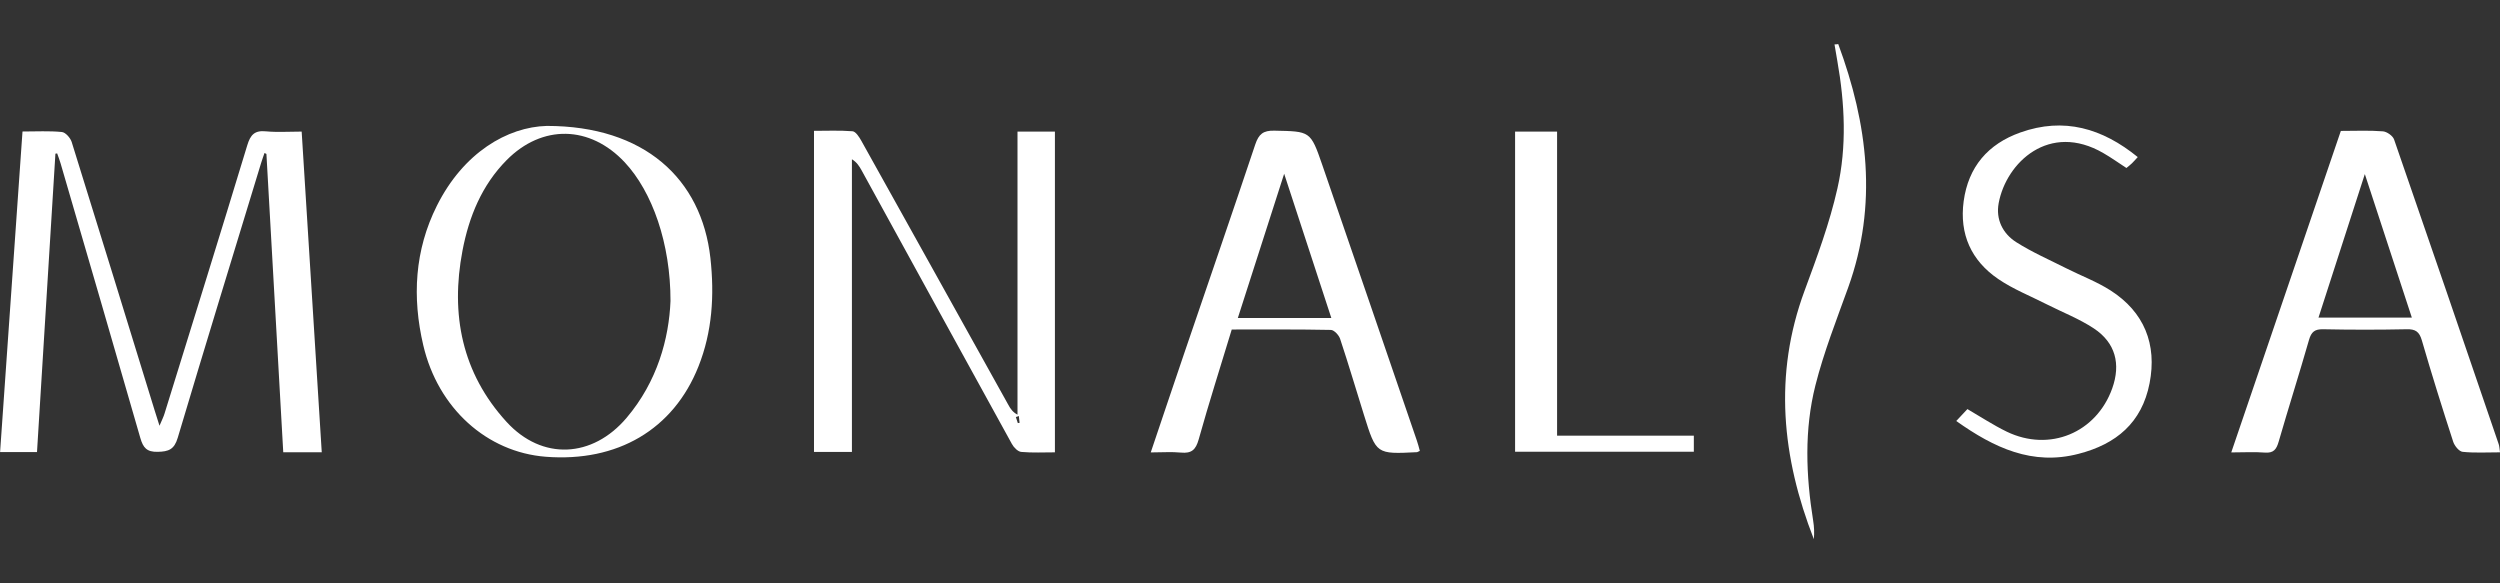 <?xml version="1.0" encoding="utf-8"?>
<!-- Generator: Adobe Illustrator 25.0.0, SVG Export Plug-In . SVG Version: 6.00 Build 0)  -->
<svg version="1.1" id="Layer_1" xmlns="http://www.w3.org/2000/svg" xmlns:xlink="http://www.w3.org/1999/xlink" x="0px" y="0px"
	 viewBox="0 0 300 70" style="enable-background:new 0 0 300 70;" xml:space="preserve">
<rect x="0" y="0" width="300" height="70" fill="#333333" stroke="none"/>
<style type="text/css">
	.st0{fill:#FFFFFF;}
</style>
<g>
	<path class="st0" d="M6.65,18.44c-0.74,11.9-1.47,23.8-2.21,35.81c-1.47,0-2.85,0-4.43,0c0.9-12.82,1.79-25.58,2.69-38.47
		c1.68,0,3.21-0.09,4.72,0.06c0.44,0.04,1.02,0.7,1.18,1.19c3.34,10.71,6.64,21.44,9.94,32.16c0.16,0.51,0.33,1.02,0.6,1.9
		c0.29-0.69,0.49-1.07,0.61-1.48c3.32-10.72,6.66-21.43,9.92-32.17c0.38-1.26,0.88-1.82,2.25-1.68c1.35,0.13,2.72,0.03,4.28,0.03
		C37,28.65,37.8,41.4,38.61,54.27c-1.59,0-3.03,0-4.62,0c-0.68-11.99-1.35-23.9-2.02-35.8c-0.08-0.04-0.16-0.07-0.23-0.11
		c-0.13,0.39-0.28,0.78-0.4,1.18c-3.35,10.99-6.73,21.98-10.01,32.99c-0.42,1.41-1.09,1.66-2.4,1.69c-1.32,0.03-1.75-0.49-2.09-1.66
		c-3.16-11-6.37-21.97-9.57-32.96c-0.12-0.4-0.27-0.8-0.41-1.19C6.79,18.43,6.72,18.43,6.65,18.44z"/>
	<path class="st0" d="M65.62,15.11c11.69,0,18.57,6.33,19.63,15.86c0.49,4.46,0.23,8.83-1.44,13.02
		c-3.01,7.56-9.73,11.49-18.32,10.82C58.43,54.26,52.56,49,50.79,41.42c-1.34-5.73-1.04-11.4,1.64-16.74
		C55.61,18.32,60.89,15.23,65.62,15.11z M80.46,36.12c0.01-6.9-2.18-13.1-5.49-16.64c-4.17-4.45-9.9-4.58-14.17-0.27
		c-2.98,3.01-4.52,6.78-5.3,10.86c-1.46,7.66-0.07,14.7,5.29,20.56c4.26,4.66,10.31,4.34,14.4-0.49
		C78.89,45.78,80.28,40.6,80.46,36.12z"/>
	<path class="st0" d="M102.23,54.23c-1.48,0-2.95,0-4.55,0c0-12.78,0-25.52,0-38.53c1.5,0,3.07-0.07,4.62,0.05
		c0.38,0.03,0.79,0.67,1.04,1.11c5.9,10.57,11.78,21.16,17.67,31.74c0.24,0.44,0.52,0.86,1.09,1.16c0-11.28,0-22.57,0-33.97
		c1.41,0,2.91,0,4.49,0c0,12.79,0,25.54,0,38.49c-1.35,0-2.7,0.07-4.04-0.05c-0.41-0.04-0.9-0.54-1.12-0.95
		c-6.03-10.94-12.03-21.89-18.04-32.84c-0.27-0.49-0.57-0.97-1.16-1.33C102.23,30.82,102.23,42.5,102.23,54.23z M122.26,49.92
		c-0.12,0.04-0.24,0.08-0.36,0.12c0.08,0.24,0.16,0.49,0.24,0.73c0.07-0.01,0.14-0.02,0.21-0.03
		C122.32,50.46,122.29,50.19,122.26,49.92z"/>
	<path class="st0" d="M170.38,54.11c-0.23,0.1-0.28,0.14-0.33,0.15c-4.9,0.25-4.9,0.25-6.36-4.42c-0.96-3.07-1.87-6.15-2.88-9.19
		c-0.15-0.44-0.72-1.05-1.1-1.06c-3.94-0.08-7.87-0.05-11.9-0.05c-1.35,4.45-2.74,8.8-3.97,13.2c-0.35,1.24-0.86,1.69-2.12,1.57
		c-1.13-0.11-2.28-0.02-3.63-0.02c1.4-4.14,2.72-8.1,4.07-12.05c2.83-8.3,5.69-16.59,8.47-24.9c0.42-1.25,0.95-1.69,2.29-1.66
		c4.3,0.09,4.34,0.01,5.75,4.1c3.8,11.02,7.57,22.05,11.35,33.08C170.16,53.25,170.26,53.67,170.38,54.11z M159.76,38.16
		c-1.92-5.89-3.83-11.7-5.66-17.31c-1.8,5.59-3.66,11.39-5.56,17.31C152.4,38.16,156.05,38.16,159.76,38.16z"/>
	<path class="st0" d="M186.85,52.28c5.63,0,10.98,0,16.41,0c0,0.71,0,1.28,0,1.93c-7.15,0-14.25,0-21.45,0c0-12.81,0-25.56,0-38.42
		c1.65,0,3.26,0,5.04,0C186.85,27.86,186.85,39.96,186.85,52.28z"/>
	<path class="st0" d="M220.59,5.29c3.55,9.59,4.76,19.28,1.2,29.19c-1.4,3.89-2.93,7.77-3.94,11.76
		c-1.35,5.34-1.14,10.81-0.27,16.25c0.12,0.73,0.15,1.46,0.08,2.21c-3.83-9.81-4.85-19.71-1.11-29.82c1.49-4.03,3-8.09,3.94-12.27
		c1.14-5.03,0.89-10.19-0.01-15.29c-0.12-0.66-0.23-1.32-0.34-1.99C220.3,5.33,220.45,5.31,220.59,5.29z"/>
	<path class="st0" d="M234.75,50.52c0.51-0.54,0.92-0.97,1.34-1.43c1.6,0.93,3.11,1.93,4.72,2.71c5.14,2.48,10.75,0.14,12.66-5.2
		c1.04-2.92,0.39-5.47-2.21-7.19c-1.76-1.16-3.77-1.94-5.67-2.9c-1.94-0.99-4-1.8-5.79-3.02c-3.25-2.21-4.69-5.39-4.16-9.34
		c0.56-4.13,2.92-6.87,6.8-8.25c5.24-1.87,9.85-0.5,14.09,2.95c-0.27,0.29-0.47,0.53-0.7,0.75c-0.19,0.18-0.4,0.35-0.66,0.56
		c-0.95-0.62-1.83-1.25-2.77-1.79c-6.48-3.76-11.65,1.12-12.56,6.01c-0.36,1.96,0.49,3.64,2.09,4.67c1.92,1.22,4.03,2.14,6.07,3.17
		c1.75,0.88,3.62,1.58,5.26,2.63c4.05,2.59,5.6,6.47,4.69,11.14c-0.92,4.74-4.01,7.31-8.52,8.47
		C243.9,55.9,239.3,53.75,234.75,50.52z"/>
	<path class="st0" d="M300,54.28c-1.55,0-3.03,0.09-4.48-0.06c-0.43-0.04-0.98-0.72-1.14-1.22c-1.31-4.04-2.58-8.09-3.76-12.16
		c-0.3-1.03-0.76-1.36-1.82-1.33c-3.34,0.07-6.68,0.07-10.02,0c-1.01-0.02-1.42,0.31-1.7,1.28c-1.17,4.08-2.46,8.13-3.64,12.21
		c-0.27,0.93-0.61,1.39-1.66,1.31c-1.24-0.1-2.5-0.02-4.03-0.02c4.42-12.97,8.78-25.77,13.15-38.58c1.78,0,3.42-0.08,5.05,0.05
		c0.48,0.04,1.19,0.54,1.34,0.98c4.21,12.14,8.37,24.3,12.52,36.46C299.93,53.49,299.93,53.82,300,54.28z M283.78,20.89
		c-1.82,5.65-3.68,11.41-5.56,17.22c3.77,0,7.45,0,11.2,0C287.5,32.24,285.62,26.49,283.78,20.89z"/>
</g>
</svg>
